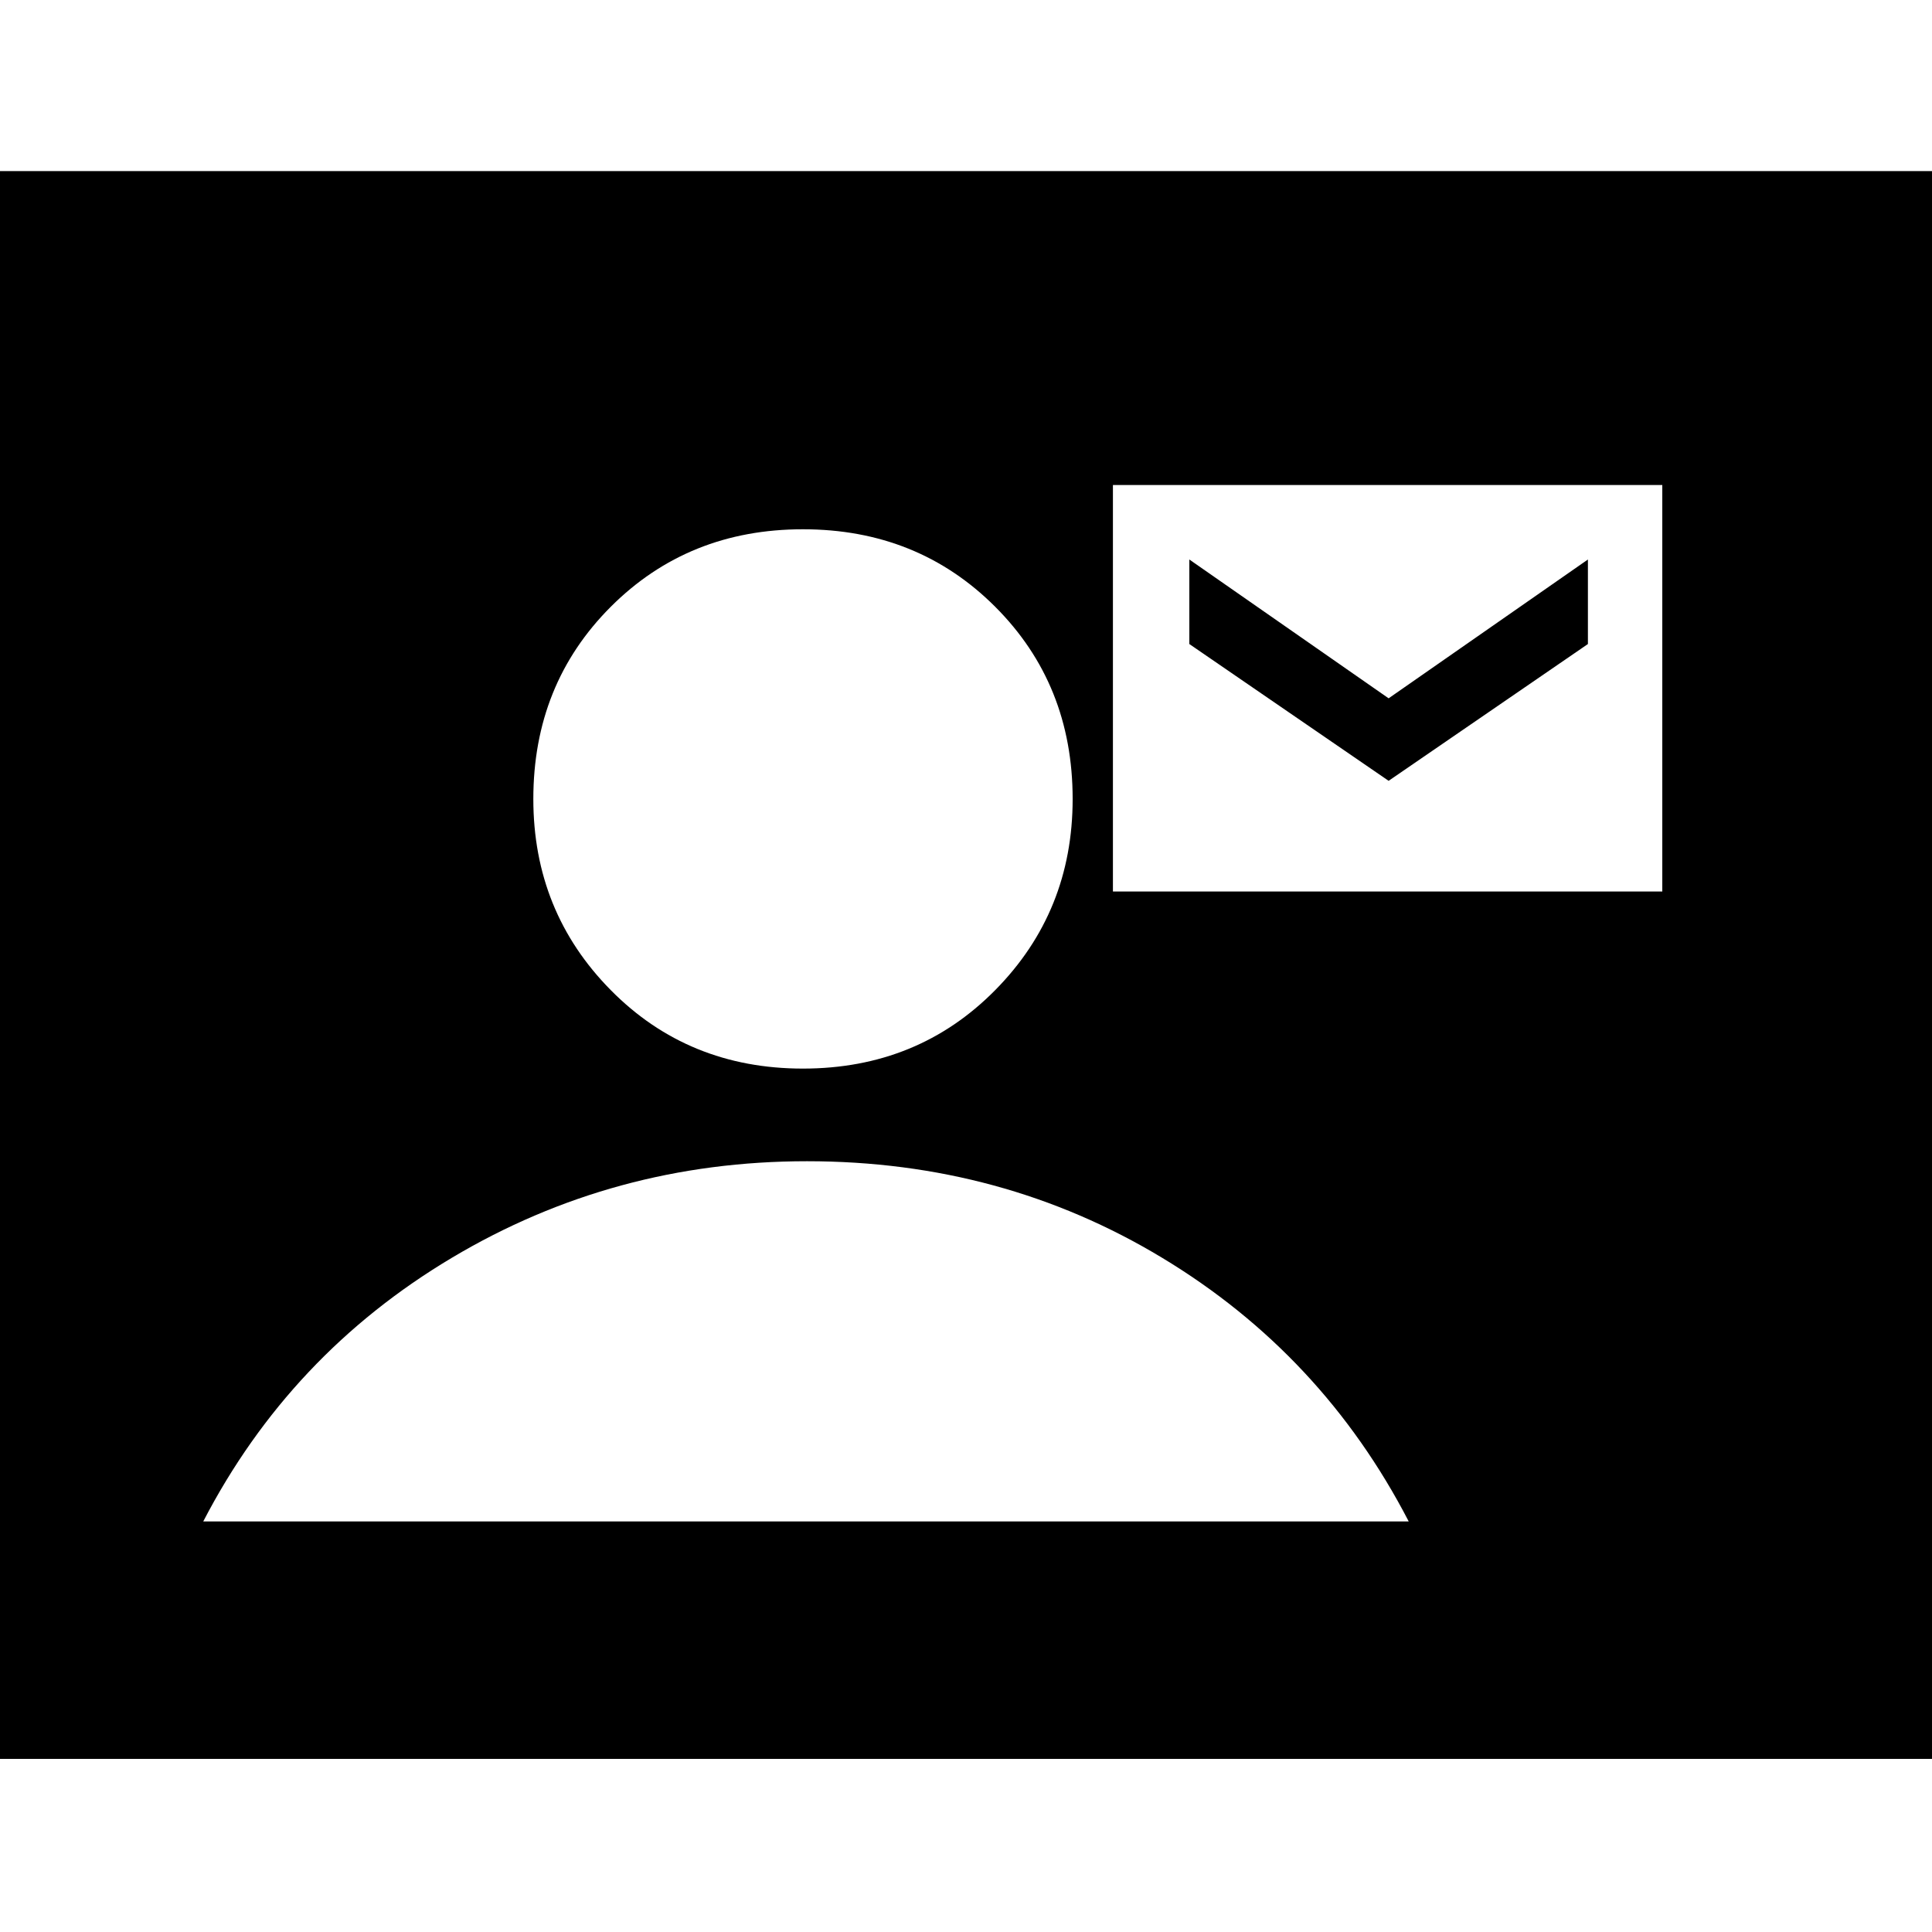 <svg xmlns="http://www.w3.org/2000/svg" height="20" width="20"><path d="M-0.458 18.208V1.771H20.458V18.208ZM8.312 11.062Q9.5 11.062 10.302 10.25Q11.104 9.438 11.104 8.271Q11.104 7.083 10.302 6.281Q9.5 5.479 8.312 5.479Q7.125 5.479 6.323 6.281Q5.521 7.083 5.521 8.271Q5.521 9.438 6.323 10.25Q7.125 11.062 8.312 11.062ZM11.521 9.229H17.208V5.021H11.521ZM14.375 8.083 12.312 6.667V5.792L14.375 7.229L16.438 5.792V6.667ZM2.104 15.75H14.583Q13.688 14.021 12.031 13.021Q10.375 12.021 8.354 12.021Q6.354 12.021 4.677 13.021Q3 14.021 2.104 15.75Z"/></svg>